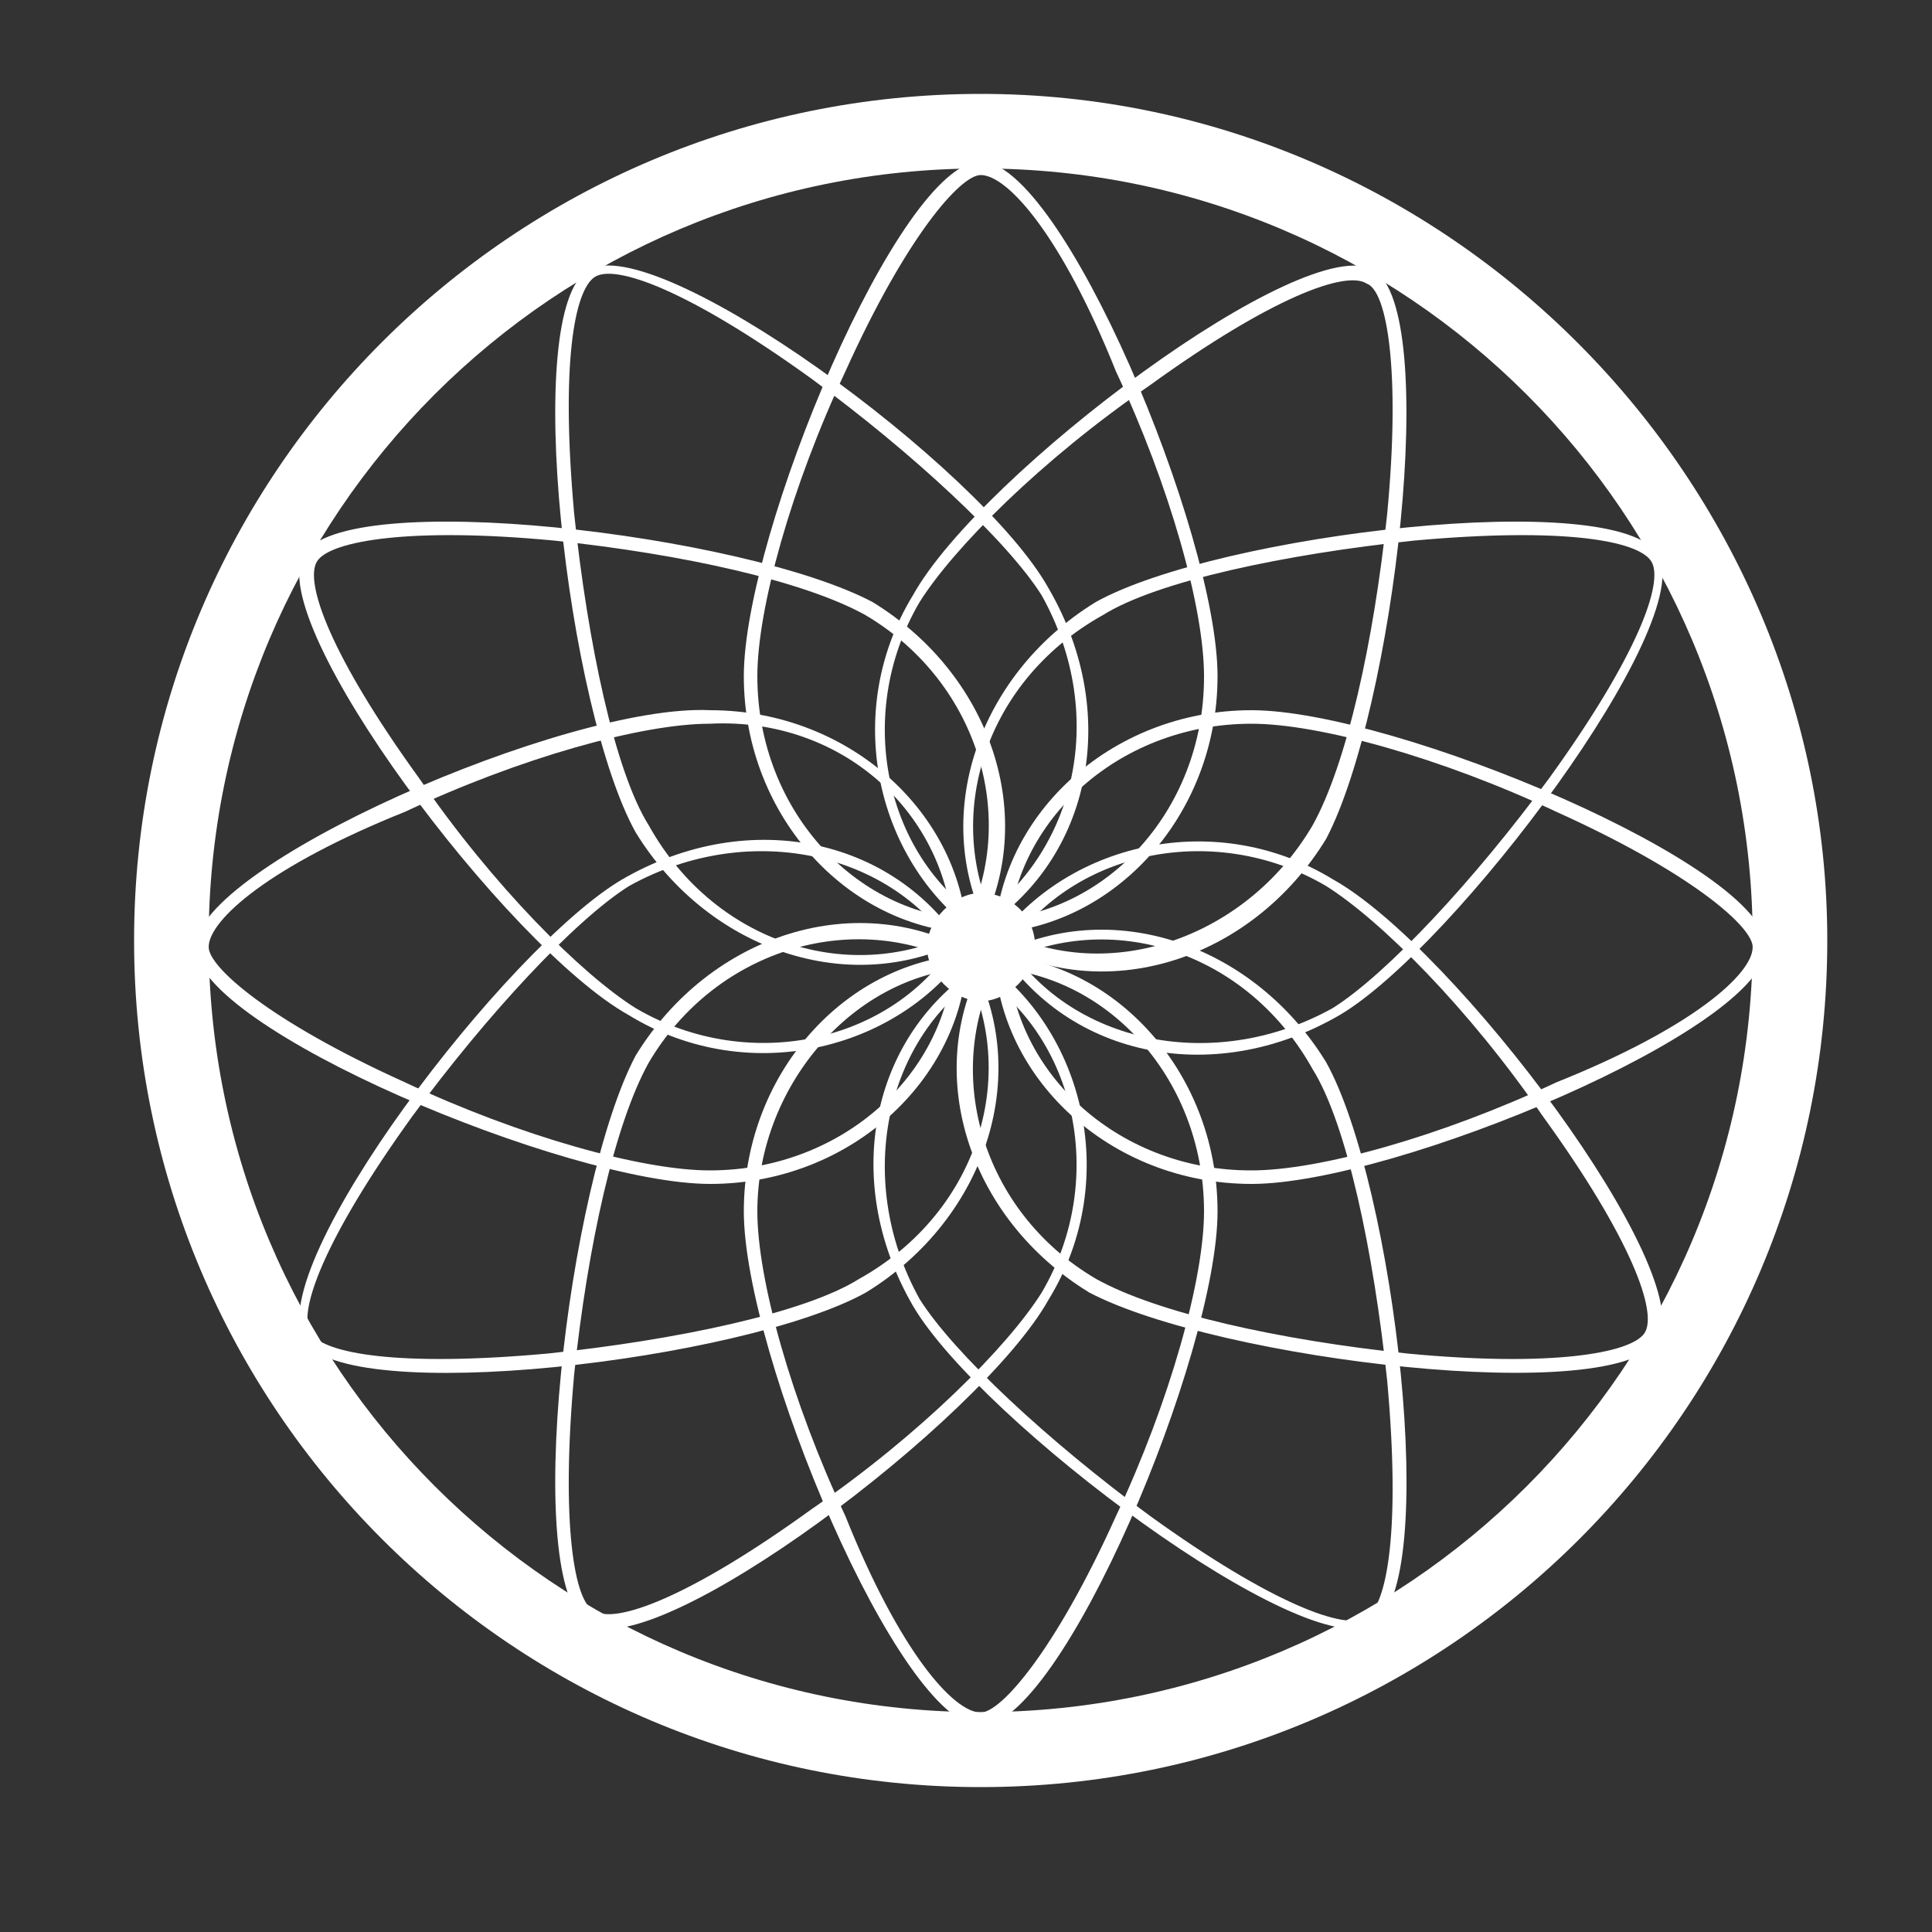 <?xml version="1.0" encoding="UTF-8"?> <!-- Generator: Adobe Illustrator 24.3.0, SVG Export Plug-In . SVG Version: 6.00 Build 0) --> <svg xmlns="http://www.w3.org/2000/svg" xmlns:xlink="http://www.w3.org/1999/xlink" version="1.1" id="Layer_1" x="0px" y="0px" viewBox="0 0 500 500" style="enable-background:new 0 0 500 500;" xml:space="preserve"><rect x="0" y="0" width="500" height="500" fill="#333333" stroke="none"/> <g> <g> <path style="fill:#FFFFFF;" d="M253.8,24.3c-120.9,0-219.1,98.1-219.1,219.1s98.1,219.1,219.1,219.1s219.1-98.1,219.1-219.1 C472.9,124.2,374.8,24.3,253.8,24.3z M253.8,443.1c-110.4,0-199.8-89.4-199.8-199.8S143.4,43.6,253.8,43.6S453.6,133,453.6,243.4 S364.2,443.1,253.8,443.1z"></path> <path style="fill:#FFFFFF;" d="M267.9,245.1c0,7-7,14-14,14c-7,0-14-7-14-14c0-7,7-14,14-14C260.8,231.1,267.9,236.4,267.9,245.1z "></path> <path style="fill:#FFFFFF;" d="M253.8,41.8c-21,0-61.3,96.4-61.3,133.2s28,66.6,61.3,66.6c33.3,0,61.3-29.8,61.3-66.6 S274.9,41.8,253.8,41.8z M253.8,238.1c-31.5,0-57.8-28-57.8-63.1c0-17.5,8.8-49.1,22.8-78.9c15.8-35,29.8-50.8,35-50.8 c7,0,21,15.8,35,50.8c14,29.8,22.8,61.3,22.8,78.9C311.7,210.1,285.4,238.1,253.8,238.1z"></path> <path style="fill:#FFFFFF;" d="M152.2,69.9c-17.5,10.5-5.3,113.9,12.3,145.5c19.3,31.5,57.8,43.8,87.6,26.3s38.6-56.1,19.3-89.4 C253.8,120.7,169.7,59.4,152.2,69.9z M250.3,239.9c-28,15.8-64.8,5.3-82.4-26.3c-8.8-14-15.8-47.3-19.3-80.6 c-3.5-38.6,0-57.8,5.3-61.3c5.3-3.5,24.5,3.5,56.1,26.3c26.3,19.3,50.8,42.1,59.6,56.1C287.1,185.5,278.4,222.3,250.3,239.9z"></path> <path style="fill:#FFFFFF;" d="M78.6,143.5c-10.5,17.5,52.6,101.6,84.1,119.2c31.5,19.3,71.8,8.8,89.4-19.3 c17.5-29.8,5.3-68.3-26.3-87.6C192.5,138.2,89.1,126,78.6,143.5z M248.6,241.6c-15.8,28-54.3,36.8-84.1,19.3 c-14-8.8-36.8-31.5-56.1-59.6c-22.8-31.5-29.8-50.8-26.3-56.1c3.5-5.3,24.5-8.8,61.3-5.3c33.3,3.5,64.8,10.5,80.6,19.3 C253.8,176.8,264.4,213.6,248.6,241.6z"></path> <path style="fill:#FFFFFF;" d="M50.6,245.1c0,21,96.4,61.3,133.2,61.3s66.6-28,66.6-61.3s-29.8-61.3-66.6-61.3 C146.9,182,50.6,224.1,50.6,245.1z M246.8,245.1c0,31.5-28,57.8-63.1,57.8c-17.5,0-49.1-8.8-78.9-22.8c-35-15.8-50.8-29.8-50.8-35 c0-7,15.8-21,50.8-35c29.8-14,61.3-22.8,78.9-22.8C218.8,185.5,246.8,211.8,246.8,245.1z"></path> <path style="fill:#FFFFFF;" d="M78.6,346.8c10.5,17.5,113.9,5.3,145.5-12.3c31.5-19.3,43.8-57.8,26.3-87.6s-56.1-38.6-89.4-19.3 C131.2,245.1,68.1,327.5,78.6,346.8z M248.6,248.6c15.8,28,5.3,64.8-26.3,82.4c-14,8.8-47.3,15.8-80.6,19.3 c-38.6,3.5-57.8,0-61.3-5.3c-3.5-5.3,3.5-24.5,26.3-56.1c19.3-26.3,42.1-50.8,56.1-59.6C194.3,211.8,232.8,220.6,248.6,248.6z"></path> <path style="fill:#FFFFFF;" d="M152.2,420.4c17.5,10.5,101.6-52.6,119.2-84.1c19.3-31.5,8.8-71.8-19.3-89.4 c-29.8-17.5-68.3-5.3-87.6,26.3C146.9,306.5,134.7,409.9,152.2,420.4z M250.3,250.4c28,15.8,36.8,54.3,19.3,84.1 c-8.8,14-31.5,36.8-59.6,56.1c-31.5,22.8-50.8,29.8-56.1,26.3c-5.3-1.8-8.8-22.8-5.3-61.3c3.5-33.3,10.5-64.8,19.3-80.6 C185.5,245.1,222.3,234.6,250.3,250.4z"></path> <path style="fill:#FFFFFF;" d="M253.8,446.7c21,0,61.3-96.4,61.3-133.2s-28-66.6-61.3-66.6c-33.3,0-61.3,29.8-61.3,66.6 S232.8,446.7,253.8,446.7z M253.8,250.4c31.5,0,57.8,28,57.8,63.1c0,17.5-8.8,49.1-22.8,78.9c-15.8,35-29.8,50.8-35,50.8 c-7,0-21-15.8-35-50.8c-14-29.8-22.8-61.3-22.8-78.9C196,280.2,222.3,250.4,253.8,250.4z"></path> <path style="fill:#FFFFFF;" d="M355.5,420.4c17.5-10.5,5.3-113.9-12.3-145.5c-19.3-31.5-57.8-43.8-87.6-26.3S217,304.7,236.3,338 C253.8,367.8,338,430.9,355.5,420.4z M257.3,250.4c28-15.8,64.8-5.3,82.4,26.3c8.8,14,15.8,47.3,19.3,80.6 c3.5,38.6,0,57.8-5.3,61.3c-5.3,3.5-24.5-3.5-56.1-26.3c-26.3-19.3-50.8-42.1-59.6-56.1C220.5,304.7,229.3,266.2,257.3,250.4z"></path> <path style="fill:#FFFFFF;" d="M429.1,346.8c10.5-17.5-52.6-101.6-84.1-119.2c-31.5-19.3-71.8-8.8-89.4,19.3 c-17.5,29.8-5.3,68.3,26.3,87.6C315.2,352,418.6,364.3,429.1,346.8z M259.1,248.6c15.8-28,54.3-36.8,84.1-19.3 c14,8.8,36.8,31.5,56.1,59.6c22.8,31.5,29.8,50.8,26.3,56.1c-3.5,5.3-24.5,8.8-61.3,5.3c-33.3-3.5-64.8-10.5-80.6-19.3 C253.8,313.5,243.3,276.7,259.1,248.6z"></path> <path style="fill:#FFFFFF;" d="M457.1,245.1c0-21-96.4-61.3-133.2-61.3s-66.6,28-66.6,61.3s29.8,61.3,66.6,61.3 S457.1,266.2,457.1,245.1z M260.8,245.1c0-31.5,28-57.8,63.1-57.8c17.5,0,49.1,8.8,78.9,22.8c35,15.8,50.8,29.8,50.8,35 c0,7-15.8,21-50.8,35c-29.8,14-61.3,22.8-78.9,22.8C288.9,303,260.8,276.7,260.8,245.1z"></path> <path style="fill:#FFFFFF;" d="M429.1,143.5c-10.5-17.5-113.9-5.3-145.5,12.3c-31.5,19.3-43.8,57.8-26.3,87.6 c17.5,29.8,56.1,38.6,89.4,19.3C376.5,245.1,439.6,161,429.1,143.5z M259.1,241.6c-15.8-28-5.3-64.8,26.3-82.4 c14-8.8,47.3-15.8,80.6-19.3c38.6-3.5,57.8,0,61.3,5.3c3.5,5.3-3.5,24.5-26.3,56.1c-19.3,26.3-42.1,50.8-56.1,59.6 C313.4,278.4,274.9,269.7,259.1,241.6z"></path> <path style="fill:#FFFFFF;" d="M355.5,69.9C338,59.4,253.8,122.5,236.3,154c-19.3,31.5-8.8,71.8,19.3,89.4 c29.8,17.5,68.3,5.3,87.6-26.3C360.7,183.8,373,80.4,355.5,69.9z M257.3,239.9c-28-15.8-36.8-54.3-19.3-84.1 c8.8-14,31.5-36.8,59.6-56.1c31.5-22.8,50.8-29.8,56.1-26.3c5.3,1.8,8.8,22.8,5.3,59.6c-3.5,33.3-10.5,64.8-19.3,80.6 C322.2,243.4,285.4,255.6,257.3,239.9z"></path> </g> </g> </svg> 